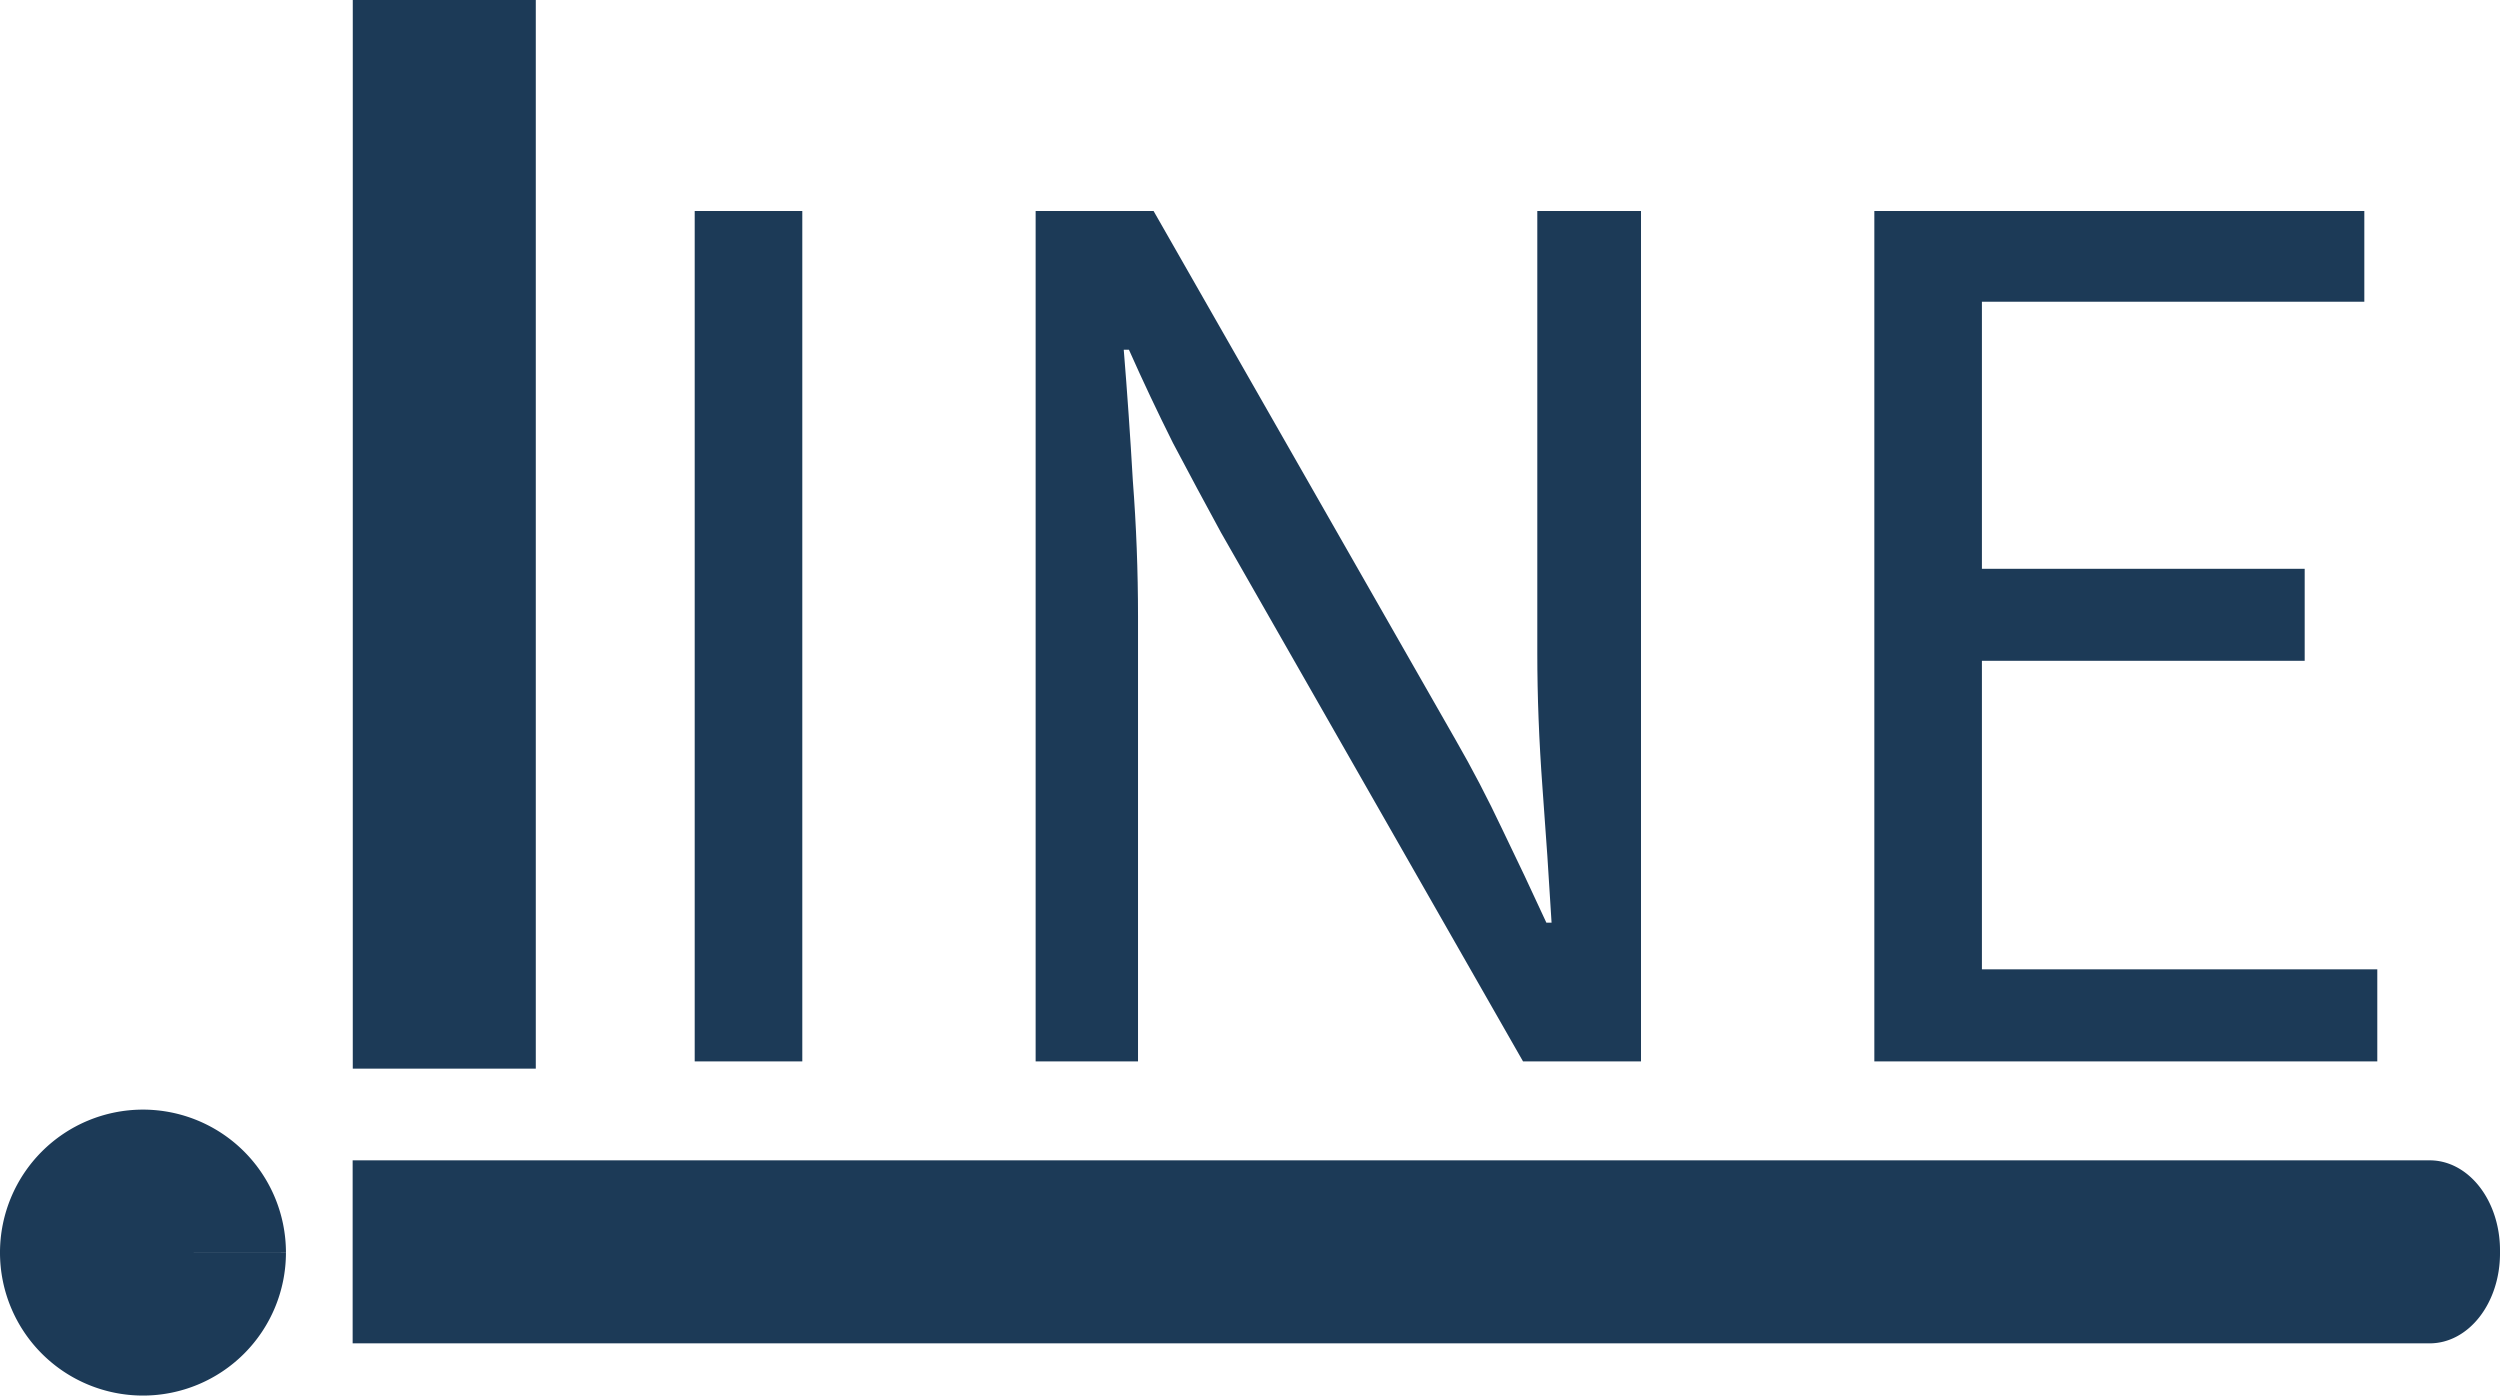 <?xml version="1.0" encoding="UTF-8" standalone="no"?>
<!-- Created with Inkscape (http://www.inkscape.org/) -->

<svg
   width="115.661mm"
   height="64.564mm"
   viewBox="0 0 115.661 64.564"
   version="1.1"
   id="svg1"
   inkscape:version="1.3 (0e150ed, 2023-07-21)"
   sodipodi:docname="dotline.svg"
   inkscape:export-filename="logo-dark-mode.svg"
   inkscape:export-xdpi="96"
   inkscape:export-ydpi="96"
   xmlns:inkscape="http://www.inkscape.org/namespaces/inkscape"
   xmlns:sodipodi="http://sodipodi.sourceforge.net/DTD/sodipodi-0.dtd"
   xmlns="http://www.w3.org/2000/svg"
   xmlns:svg="http://www.w3.org/2000/svg">
  <sodipodi:namedview
     id="namedview1"
     pagecolor="#505050"
     bordercolor="#ffffff"
     borderopacity="1"
     inkscape:showpageshadow="0"
     inkscape:pageopacity="0"
     inkscape:pagecheckerboard="1"
     inkscape:deskcolor="#505050"
     inkscape:document-units="mm"
     inkscape:zoom="2.2786746"
     inkscape:cx="373.24329"
     inkscape:cy="576.65101"
     inkscape:window-width="2560"
     inkscape:window-height="1297"
     inkscape:window-x="0"
     inkscape:window-y="25"
     inkscape:window-maximized="1"
     inkscape:current-layer="g6" />
  <defs
     id="defs1">
    <inkscape:path-effect
       effect="fillet_chamfer"
       id="path-effect13"
       nodesatellites_param="F,0,0,1,0,0,0,1 @ F,0,1,1,0,3.247,0,1 @ F,0,0,1,0,3.247,0,1 @ F,0,0,1,0,0,0,1"
       is_visible="true"
       lpeversion="1"
       radius="0"
       unit="px"
       method="auto"
       mode="F"
       chamfer_steps="1"
       flexible="false"
       use_knot_distance="true"
       apply_no_radius="true"
       apply_with_radius="true"
       only_selected="false"
       hide_knots="false" />
    <inkscape:path-effect
       effect="fillet_chamfer"
       id="path-effect5"
       nodesatellites_param="F,0,0,1,0,0,0,1 @ F,0,1,1,0,3.247,0,1 @ F,0,0,1,0,3.247,0,1 @ F,0,0,1,0,0,0,1"
       is_visible="true"
       lpeversion="1"
       radius="0"
       unit="px"
       method="auto"
       mode="F"
       chamfer_steps="1"
       flexible="false"
       use_knot_distance="true"
       apply_no_radius="true"
       apply_with_radius="true"
       only_selected="false"
       hide_knots="false" />
  </defs>
  <g
     inkscape:label="DotLine dark mode"
     inkscape:groupmode="layer"
     id="layer1"
     style="display:none"
     transform="translate(-32.757,-121.791)">
    <rect
       style="display:inline;fill:#ffffff;fill-opacity:1;stroke-width:0.193"
       id="rect2"
       width="8.467"
       height="49.44"
       x="49.078"
       y="121.791"
       ry="0"
       inkscape:label="Vertical line" />
    <path
       id="rect3"
       d="m 49.072,175.871 h 96.099 a 3.247,3.247 45 0 1 3.247,3.247 v 0.12 a 3.247,3.247 135 0 1 -3.247,3.247 H 49.072 Z"
       style="display:inline;fill:#ffffff;fill-opacity:1;stroke-width:0.242"
       inkscape:path-effect="#path-effect5"
       inkscape:original-d="m 49.072044,175.87073 h 99.346176 v 6.61458 H 49.072044 Z"
       inkscape:label="Horizontal line"
       transform="matrix(1,0,0,1.28,0,-49.641)" />
    <path
       style="font-size:59.972px;line-height:0.3;font-family:'Source Sans Pro';-inkscape-font-specification:'Source Sans Pro, ';fill:#ffffff;stroke-width:0.265"
       d="m 64.897,170.896 v -39.342 h 4.978 v 39.342 z m 15.773,0 v -39.342 h 5.457 l 13.974,24.469 q 1.139,1.979 2.159,4.138 1.02,2.099 2.039,4.318 h 0.24 q -0.18,-3.059 -0.42,-6.237 -0.24,-3.239 -0.24,-6.237 v -20.451 h 4.798 V 170.896 H 103.219 L 89.245,146.428 q -1.079,-1.979 -2.219,-4.138 -1.079,-2.159 -2.039,-4.318 h -0.24 q 0.24,2.939 0.42,6.057 0.24,3.119 0.24,6.297 v 20.57 z m 38.802,0 v -39.342 h 22.669 v 4.198 h -17.692 v 12.354 H 139.382 v 4.258 h -14.933 v 14.273 h 18.292 v 4.258 z"
       id="text3"
       inkscape:label="Text"
       aria-label="INE" />
    <path
       style="display:inline;fill:#ffffff;fill-opacity:1;stroke-width:0.265"
       id="path4"
       sodipodi:type="arc"
       sodipodi:cx="39.371754"
       sodipodi:cy="179.74063"
       sodipodi:rx="6.6145835"
       sodipodi:ry="6.6145835"
       sodipodi:start="0"
       sodipodi:end="6.2824968"
       sodipodi:arc-type="slice"
       d="m 45.986,179.741 a 6.615,6.615 0 0 1 -6.613,6.615 6.615,6.615 0 0 1 -6.616,-6.612 6.615,6.615 0 0 1 6.611,-6.617 6.615,6.615 0 0 1 6.618,6.61 l -6.615,0.005 z"
       inkscape:label="Dot" />
  </g>
  <g
     inkscape:label="DotLine light mode"
     inkscape:groupmode="layer"
     id="g12"
     style="display:inline;fill:#ffffff"
     transform="translate(-32.757,-121.791)">
    <rect
       style="display:inline;fill:#1c3a57;fill-opacity:1;stroke-width:0.193"
       id="rect10"
       width="8.467"
       height="49.44"
       x="49.078"
       y="121.791"
       ry="0"
       inkscape:label="Vertical line" />
    <path
       id="path10"
       d="m 49.072,175.871 h 96.099 a 3.247,3.247 45 0 1 3.247,3.247 v 0.12 a 3.247,3.247 135 0 1 -3.247,3.247 H 49.072 Z"
       style="display:inline;fill:#1c3a57;fill-opacity:1;stroke-width:0.242"
       inkscape:path-effect="#path-effect13"
       inkscape:original-d="m 49.072044,175.87073 h 99.346176 v 6.61458 H 49.072044 Z"
       inkscape:label="Horizontal line"
       transform="matrix(1,0,0,1.28,0,-49.641)" />
    <path
       style="font-size:59.972px;line-height:0.3;font-family:'Source Sans Pro';-inkscape-font-specification:'Source Sans Pro, ';fill:#1c3a57;fill-opacity:1;stroke-width:0.265"
       d="m 64.897,170.896 v -39.342 h 4.978 v 39.342 z m 15.773,0 v -39.342 h 5.457 l 13.974,24.469 q 1.139,1.979 2.159,4.138 1.02,2.099 2.039,4.318 h 0.24 q -0.18,-3.059 -0.42,-6.237 -0.24,-3.239 -0.24,-6.237 v -20.451 h 4.798 V 170.896 H 103.219 L 89.245,146.428 q -1.079,-1.979 -2.219,-4.138 -1.079,-2.159 -2.039,-4.318 h -0.24 q 0.24,2.939 0.42,6.057 0.24,3.119 0.24,6.297 v 20.57 z m 38.802,0 v -39.342 h 22.669 v 4.198 h -17.692 v 12.354 H 139.382 v 4.258 h -14.933 v 14.273 h 18.292 v 4.258 z"
       id="path11"
       inkscape:label="Text"
       aria-label="INE" />
    <path
       style="display:inline;fill:#1c3a57;fill-opacity:1;stroke-width:0.265"
       id="path12"
       sodipodi:type="arc"
       sodipodi:cx="39.371754"
       sodipodi:cy="179.74063"
       sodipodi:rx="6.6145835"
       sodipodi:ry="6.6145835"
       sodipodi:start="0"
       sodipodi:end="6.2824968"
       sodipodi:arc-type="slice"
       d="m 45.986,179.741 a 6.615,6.615 0 0 1 -6.613,6.615 6.615,6.615 0 0 1 -6.616,-6.612 6.615,6.615 0 0 1 6.611,-6.617 6.615,6.615 0 0 1 6.618,6.61 l -6.615,0.005 z"
       inkscape:label="Dot" />
  </g>
</svg>
